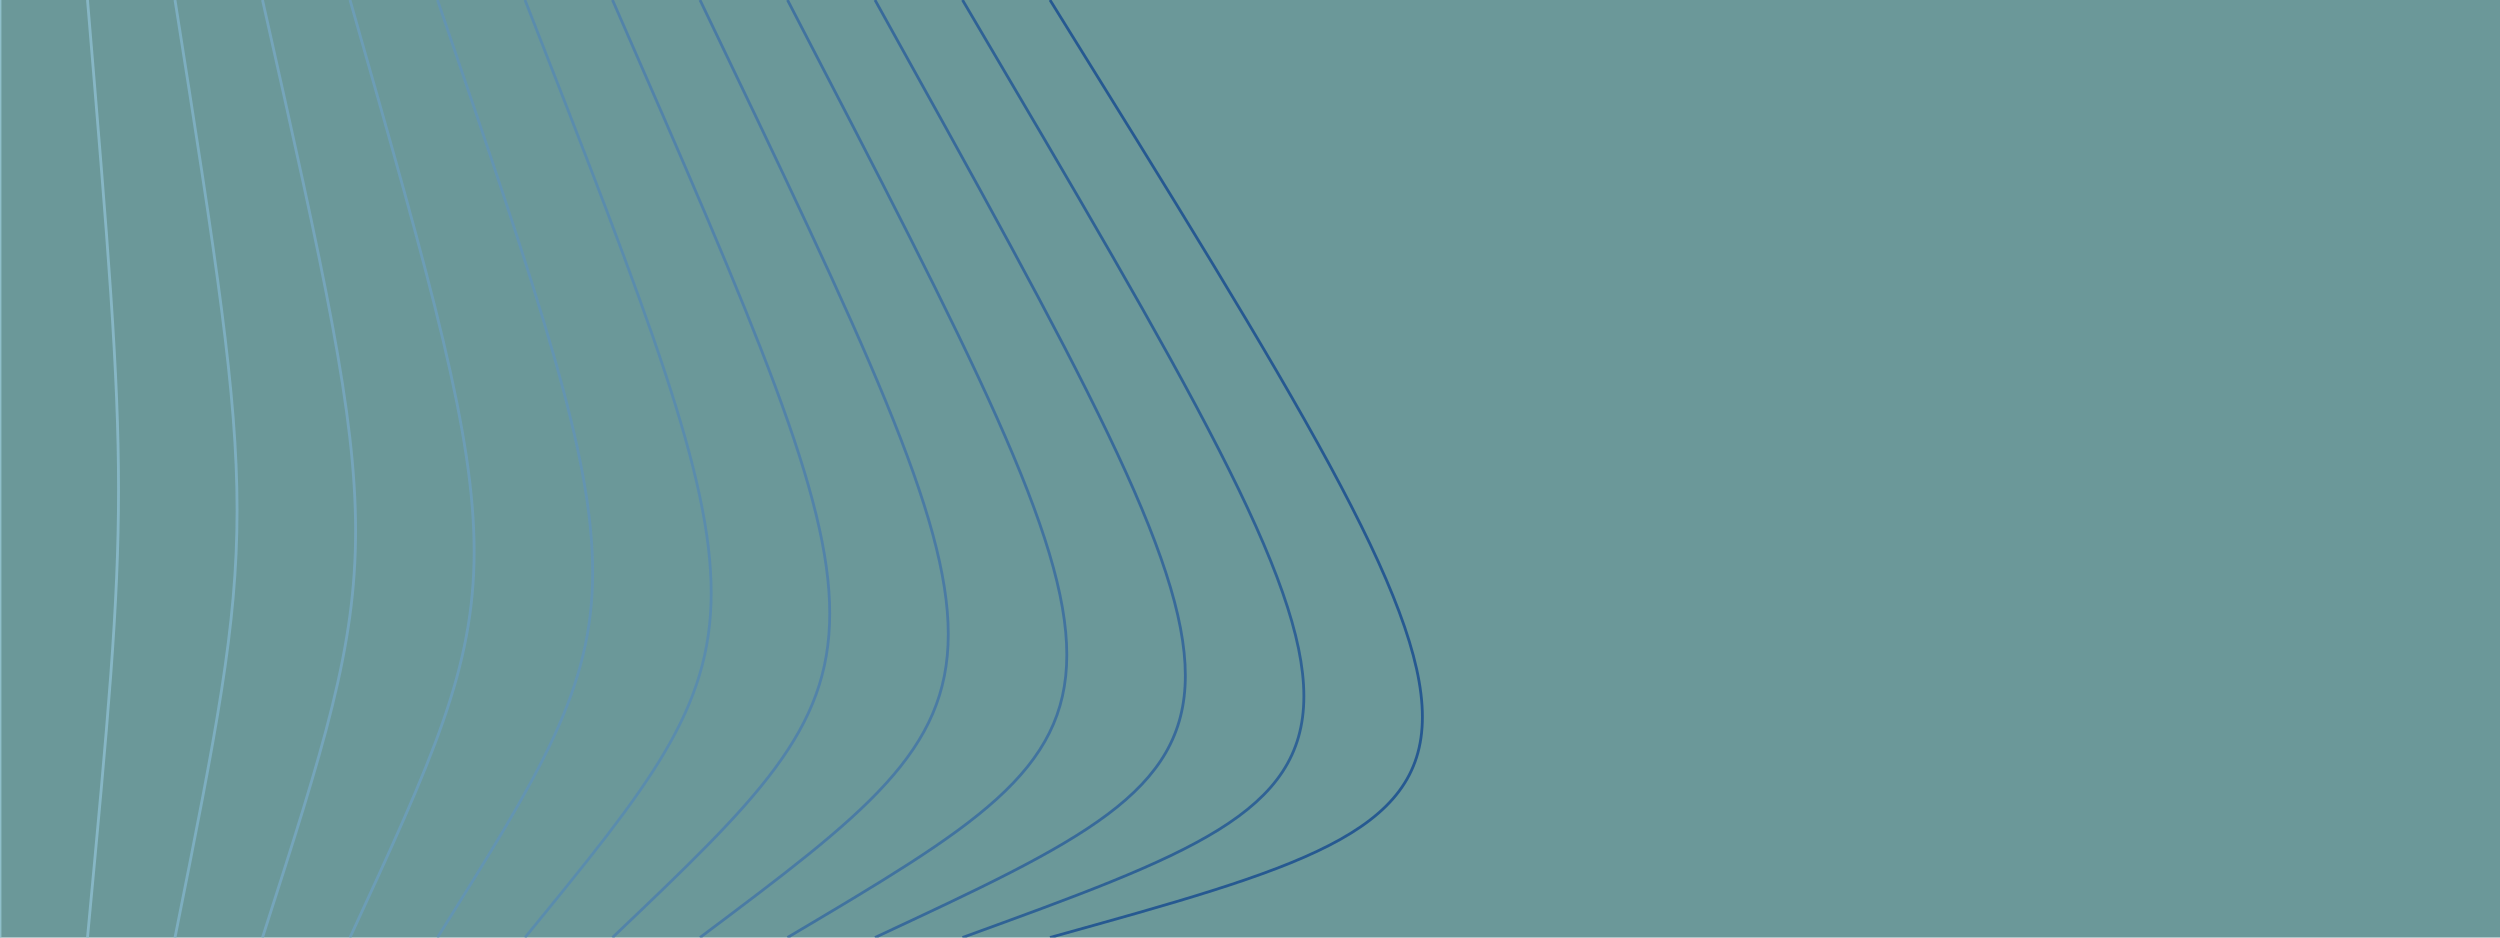 <svg xmlns="http://www.w3.org/2000/svg" version="1.1" xmlns:xlink="http://www.w3.org/1999/xlink" width="100%" height="100%" id="waves" viewBox="0 0 800 300" preserveAspectRatio="xMinYMin slice"><defs></defs><rect width="800" height="300" fill="#6b9899"></rect><g><path d="
    M 0,0
    C 0 150, 0 150, 0 300" stroke-opacity="0.8" stroke-width="0.9" stroke="#98c9d5" fill="none"></path><path d="
    M 28,0
    C 41.241 158.824, 41.241 158.824, 28 300" stroke-opacity="0.8" stroke-width="0.9" stroke="#8dbecf" fill="none"></path><path d="
    M 56,0
    C 82.482 167.647, 82.482 167.647, 56 300" stroke-opacity="0.8" stroke-width="0.9" stroke="#82b4c9" fill="none"></path><path d="
    M 84,0
    C 123.723 176.471, 123.723 176.471, 84 300" stroke-opacity="0.8" stroke-width="0.9" stroke="#78a9c3" fill="none"></path><path d="
    M 112,0
    C 164.964 185.294, 164.964 185.294, 112 300" stroke-opacity="0.8" stroke-width="0.9" stroke="#6d9fbd" fill="none"></path><path d="
    M 140,0
    C 206.205 194.118, 206.205 194.118, 140 300" stroke-opacity="0.8" stroke-width="0.9" stroke="#6294b7" fill="none"></path><path d="
    M 168,0
    C 247.446 202.941, 247.446 202.941, 168 300" stroke-opacity="0.8" stroke-width="0.9" stroke="#578ab2" fill="none"></path><path d="
    M 196,0
    C 288.687 211.765, 288.687 211.765, 196 300" stroke-opacity="0.8" stroke-width="0.9" stroke="#4c7fac" fill="none"></path><path d="
    M 224,0
    C 329.928 220.588, 329.928 220.588, 224 300" stroke-opacity="0.8" stroke-width="0.9" stroke="#4274a6" fill="none"></path><path d="
    M 252,0
    C 371.169 229.412, 371.169 229.412, 252 300" stroke-opacity="0.8" stroke-width="0.9" stroke="#376aa0" fill="none"></path><path d="
    M 280,0
    C 412.41 238.235, 412.41 238.235, 280 300" stroke-opacity="0.8" stroke-width="0.9" stroke="#2c5f9a" fill="none"></path><path d="
    M 308,0
    C 453.651 247.059, 453.651 247.059, 308 300" stroke-opacity="0.8" stroke-width="0.9" stroke="#215594" fill="none"></path><path d="
    M 336,0
    C 494.892 255.882, 494.892 255.882, 336 300" stroke-opacity="0.8" stroke-width="0.9" stroke="#164a8e" fill="none"></path></g></svg>